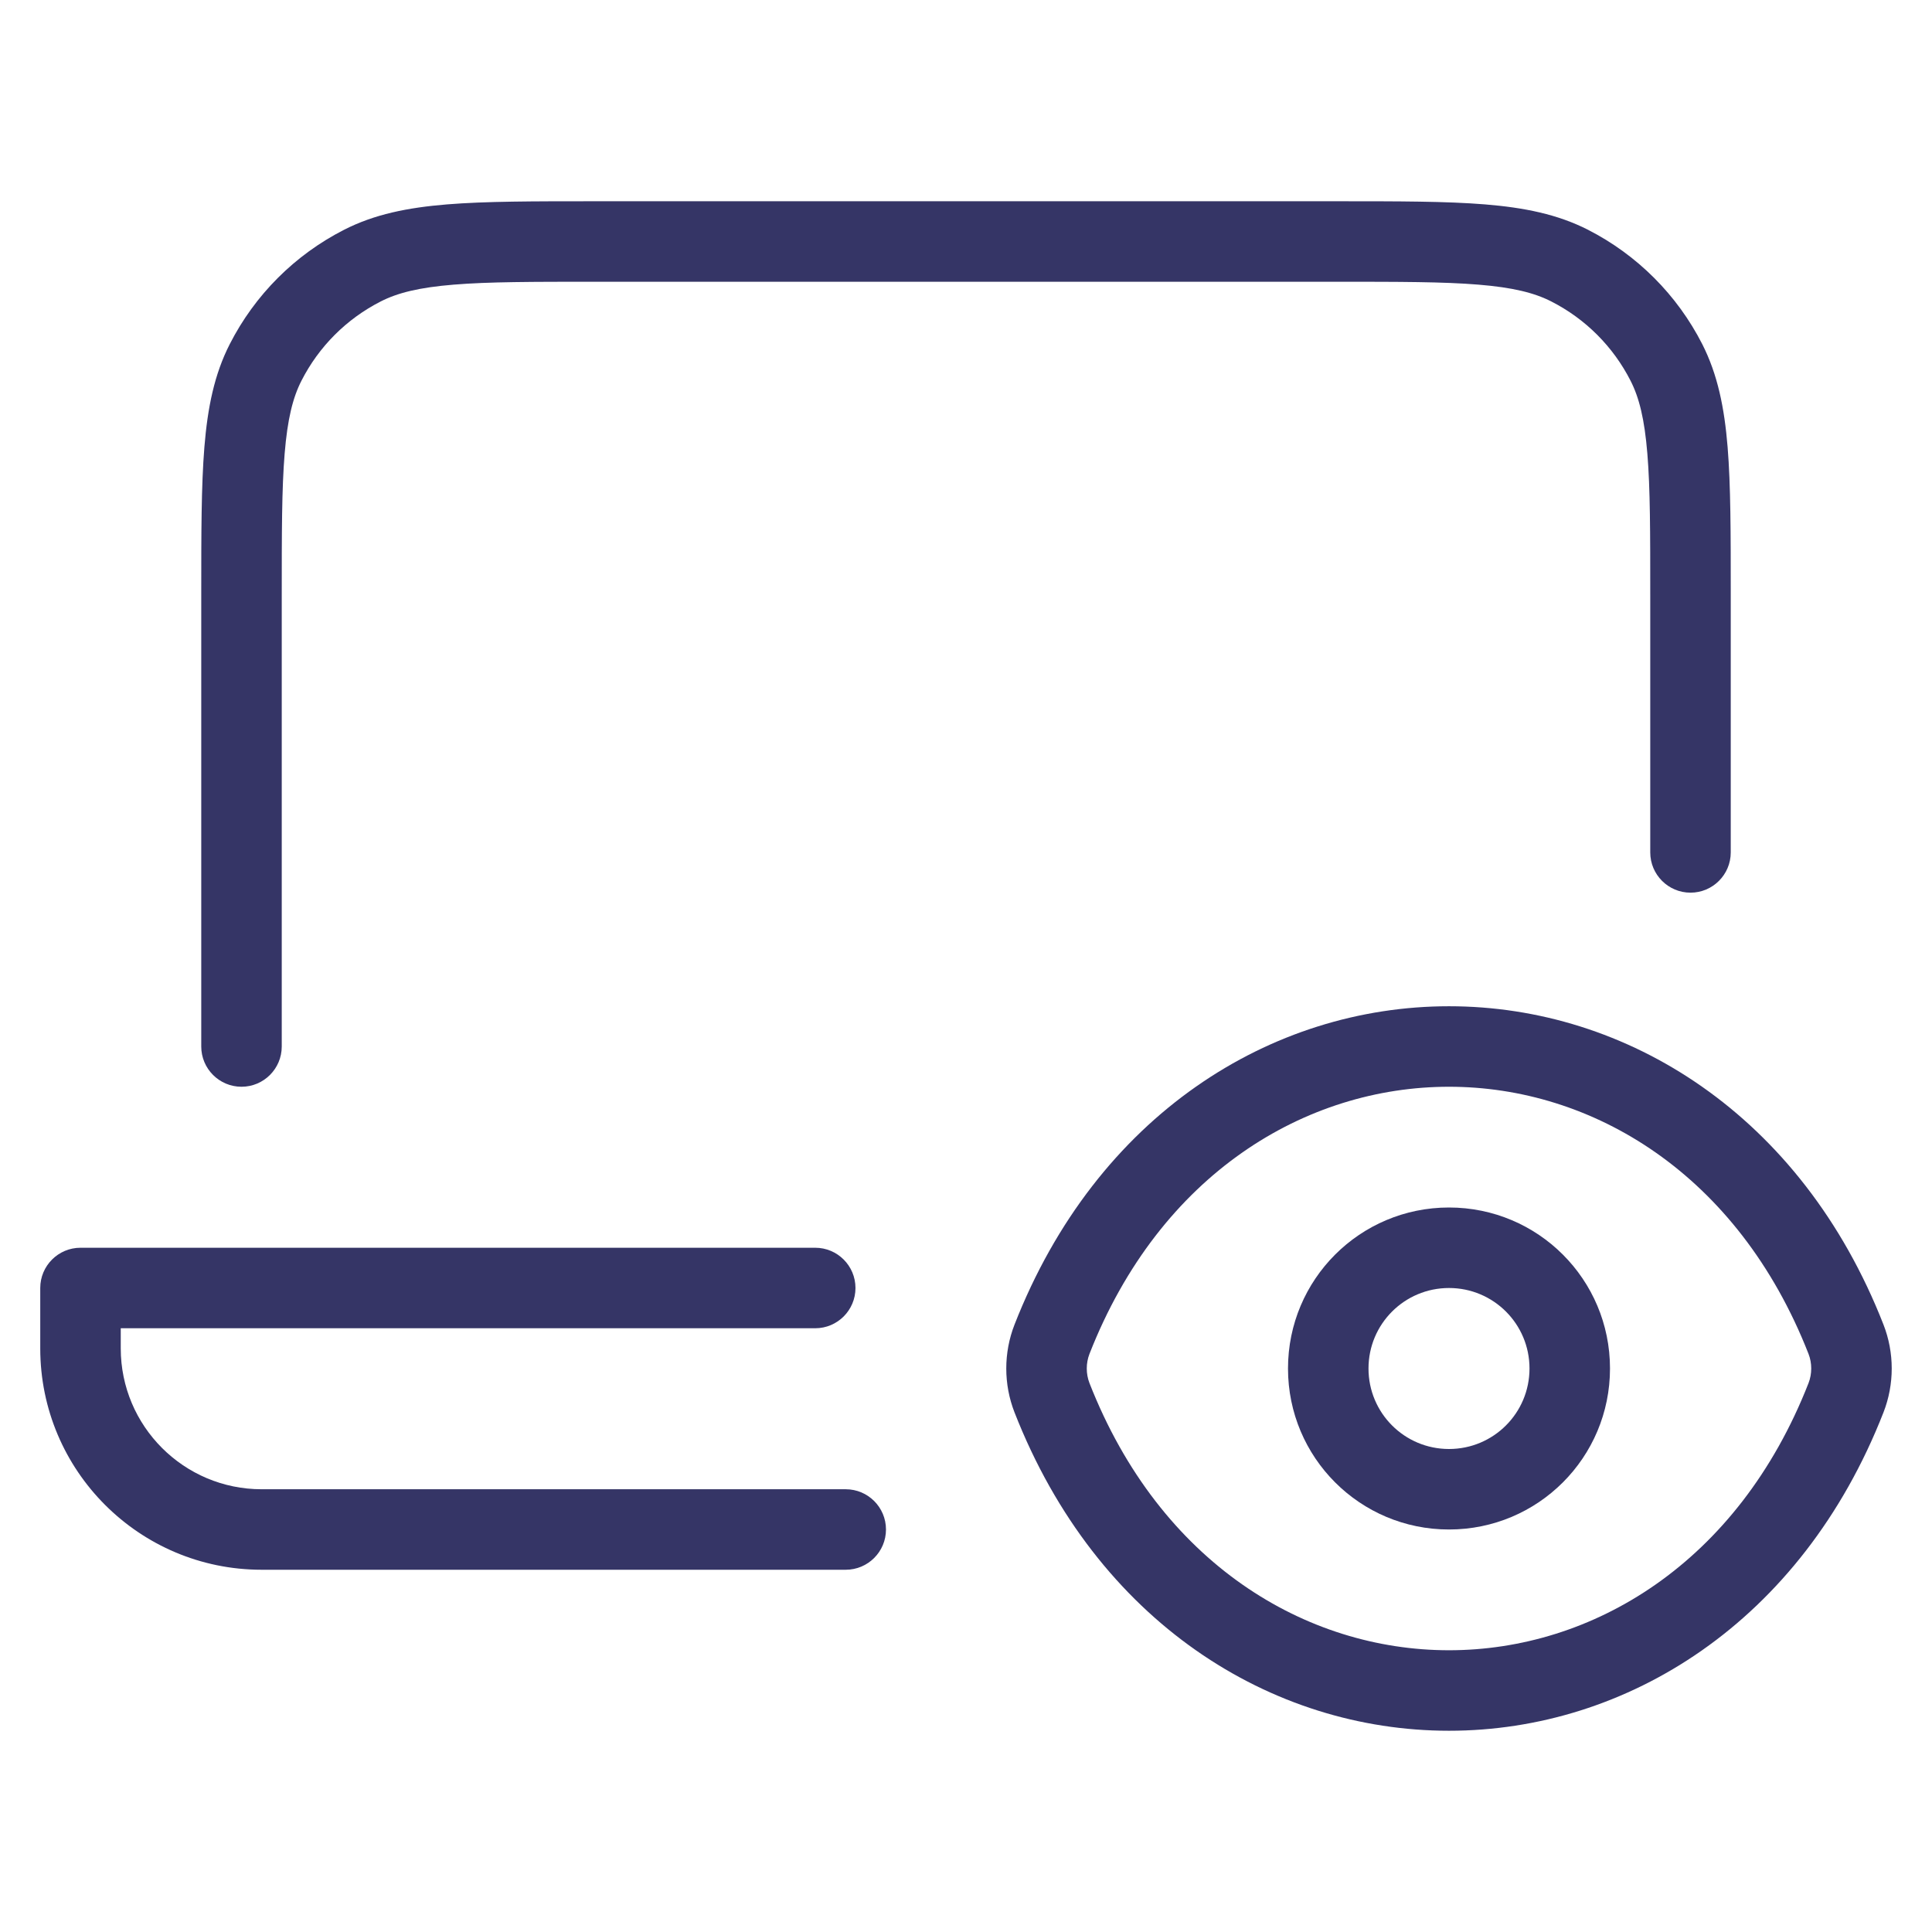<svg width="24" height="24" viewBox="0 0 24 24" fill="none" xmlns="http://www.w3.org/2000/svg">
<path d="M7.378 2.5H16.622C17.373 2.5 17.968 2.5 18.447 2.539C18.936 2.579 19.349 2.662 19.726 2.854C20.337 3.166 20.834 3.663 21.146 4.275C21.337 4.651 21.421 5.064 21.461 5.553C21.5 6.032 21.5 6.627 21.5 7.378V10.589C21.5 10.865 21.276 11.089 21 11.089C20.724 11.089 20.5 10.865 20.5 10.589V7.4C20.5 6.622 20.5 6.068 20.464 5.635C20.429 5.207 20.363 4.94 20.255 4.729C20.039 4.305 19.695 3.961 19.271 3.745C19.06 3.637 18.793 3.571 18.366 3.536C17.932 3.5 17.378 3.5 16.6 3.5H7.4C6.622 3.5 6.068 3.5 5.635 3.536C5.207 3.571 4.94 3.637 4.729 3.745C4.305 3.961 3.961 4.305 3.745 4.729C3.637 4.94 3.571 5.207 3.536 5.635C3.5 6.068 3.5 6.622 3.5 7.4V13C3.5 13.276 3.276 13.5 3 13.5C2.724 13.5 2.5 13.276 2.5 13V7.378C2.5 6.627 2.5 6.032 2.539 5.553C2.579 5.064 2.662 4.651 2.854 4.275C3.166 3.663 3.663 3.166 4.275 2.854C4.651 2.662 5.064 2.579 5.553 2.539C6.032 2.5 6.627 2.5 7.378 2.5Z" fill="#353566"/>
<path d="M0.5 16C0.5 15.724 0.724 15.5 1 15.5H10.127C10.403 15.5 10.627 15.724 10.627 16C10.627 16.276 10.403 16.5 10.127 16.5H1.5V16.75C1.5 17.716 2.284 18.5 3.25 18.5H10.506C10.782 18.5 11.006 18.724 11.006 19C11.006 19.276 10.782 19.5 10.506 19.5H3.25C1.731 19.5 0.5 18.269 0.5 16.75V16Z" fill="#353566"/>
<path fill-rule="evenodd" clip-rule="evenodd" d="M18 15C16.894 15 16 15.894 16 17C16 18.106 16.894 19 18 19C19.106 19 20 18.106 20 17C20 15.894 19.106 15 18 15ZM17 17C17 16.447 17.447 16 18 16C18.553 16 19 16.447 19 17C19 17.553 18.553 18 18 18C17.447 18 17 17.553 17 17Z" fill="#353566"/>
<path fill-rule="evenodd" clip-rule="evenodd" d="M18 12.5C20.207 12.5 22.377 13.847 23.397 16.454C23.534 16.804 23.534 17.196 23.397 17.546C22.377 20.153 20.207 21.5 18 21.5C15.793 21.5 13.623 20.153 12.603 17.546C12.466 17.196 12.466 16.804 12.603 16.454C13.623 13.847 15.793 12.5 18 12.5ZM18 13.5C16.224 13.5 14.412 14.577 13.534 16.818C13.489 16.934 13.489 17.066 13.534 17.182C14.412 19.423 16.224 20.5 18 20.5C19.776 20.5 21.588 19.423 22.466 17.182C22.511 17.066 22.511 16.934 22.466 16.818C21.588 14.577 19.776 13.5 18 13.5Z" fill="#353566"/>
</svg>
